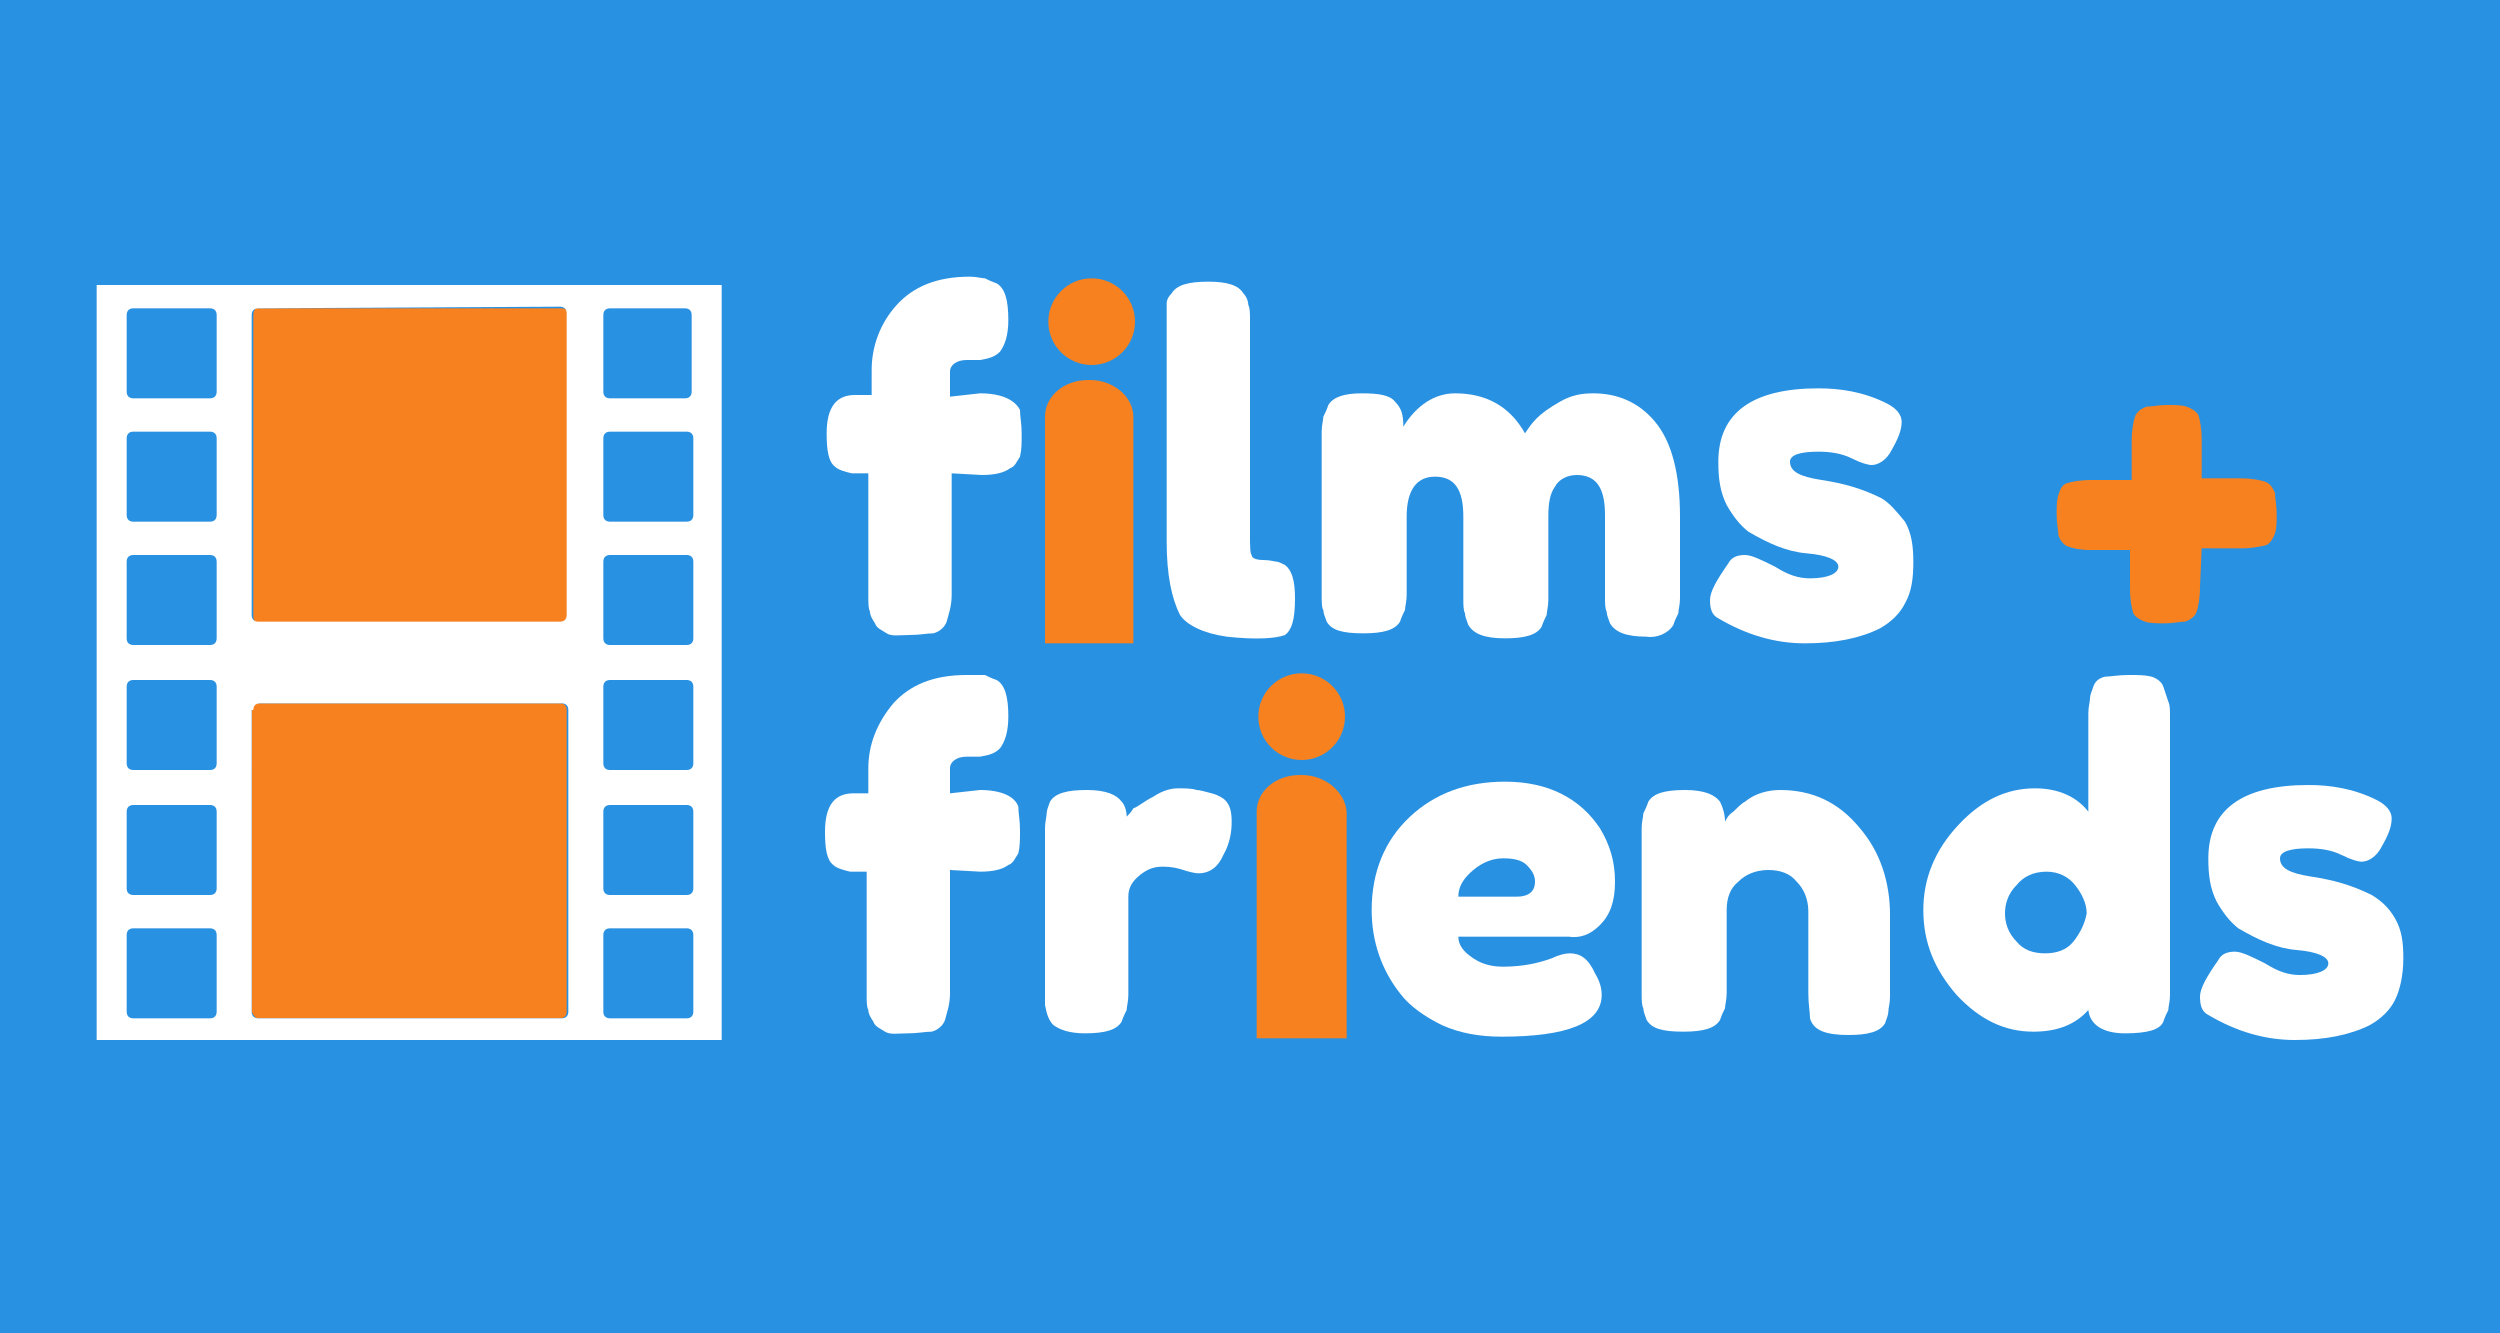 <?xml version="1.0" encoding="utf-8"?>
<!-- Generator: Adobe Illustrator 21.1.0, SVG Export Plug-In . SVG Version: 6.00 Build 0)  -->
<svg version="1.1" id="Layer_1" xmlns="http://www.w3.org/2000/svg" xmlns:xlink="http://www.w3.org/1999/xlink" x="0px" y="0px"
	 viewBox="0 0 150 80" style="enable-background:new 0 0 150 80;" xml:space="preserve">
<rect x="0" y="0" width="150" height="80" fill="#333333" stroke="none"/>
<style type="text/css">
	.st0{fill:#2991E2;}
	.st1{fill:#F7811E;}
	.st2{fill:#FFFFFF;}
</style>
<g>
	<rect x="673.8" y="-370" class="st0" width="150" height="80"/>
	<g>
		<path class="st1" d="M689.9-308.6h17.9c0.2,0,0.4-0.1,0.4-0.4v-18c0-0.2-0.1-0.4-0.4-0.4h-17.9c-0.2,0-0.4,0.1-0.4,0.4v17.9
			C689.6-308.8,689.7-308.6,689.9-308.6z"/>
		<path class="st1" d="M689.6-350.5v17.9c0,0.2,0.1,0.4,0.4,0.4h17.9c0.2,0,0.4-0.1,0.4-0.4v-17.9c0-0.2-0.1-0.4-0.4-0.4h-17.9
			C689.7-350.9,689.6-350.7,689.6-350.5z"/>
		<path class="st2" d="M680.3-307.3h37.2v-44.9h-37.2V-307.3z M689.6-326.9c0-0.2,0.1-0.4,0.4-0.4h17.9c0.2,0,0.4,0.1,0.4,0.4v17.9
			c0,0.2-0.1,0.4-0.4,0.4h-17.9c-0.2,0-0.4-0.1-0.4-0.4V-326.9z M710.4-350.5c0-0.2,0.1-0.4,0.4-0.4h4.4h0.1c0.2,0,0.4,0.1,0.4,0.4
			v4.5c0,0.2-0.1,0.4-0.4,0.4h-0.1h-4.4c-0.2,0-0.4-0.1-0.4-0.4V-350.5z M710.4-343.1c0-0.2,0.1-0.4,0.4-0.4h4.5
			c0.2,0,0.4,0.1,0.4,0.4v4.5c0,0.2-0.1,0.4-0.4,0.4h-4.5c-0.2,0-0.4-0.1-0.4-0.4V-343.1z M710.4-335.7c0-0.2,0.1-0.4,0.4-0.4h4.5
			c0.2,0,0.4,0.1,0.4,0.4v4.5c0,0.2-0.1,0.4-0.4,0.4h-4.5c-0.2,0-0.4-0.1-0.4-0.4V-335.7z M710.4-328.3c0-0.2,0.1-0.4,0.4-0.4h4.5
			c0.2,0,0.4,0.1,0.4,0.4v4.5c0,0.2-0.1,0.4-0.4,0.4h-4.5c-0.2,0-0.4-0.1-0.4-0.4V-328.3z M710.4-320.9c0-0.2,0.1-0.4,0.4-0.4h4.5
			c0.2,0,0.4,0.1,0.4,0.4v4.5c0,0.2-0.1,0.4-0.4,0.4h-4.5c-0.2,0-0.4-0.1-0.4-0.4V-320.9z M710.4-313.6c0-0.2,0.1-0.4,0.4-0.4h4.5
			c0.2,0,0.4,0.1,0.4,0.4v4.5c0,0.2-0.1,0.4-0.4,0.4h-4.5c-0.2,0-0.4-0.1-0.4-0.4V-313.6z M707.8-350.9c0.2,0,0.4,0.1,0.4,0.4v17.9
			c0,0.2-0.1,0.4-0.4,0.4h-17.9c-0.2,0-0.4-0.1-0.4-0.4v-17.8c0-0.2,0.1-0.4,0.4-0.4L707.8-350.9L707.8-350.9z M682-350.5
			c0-0.2,0.1-0.4,0.4-0.4h4.5c0.2,0,0.4,0.1,0.4,0.4v4.5c0,0.2-0.1,0.4-0.4,0.4h-4.5c-0.2,0-0.4-0.1-0.4-0.4V-350.5z M682-343.1
			c0-0.2,0.1-0.4,0.4-0.4h4.5c0.2,0,0.4,0.1,0.4,0.4v4.5c0,0.2-0.1,0.4-0.4,0.4h-4.5c-0.2,0-0.4-0.1-0.4-0.4V-343.1z M682-335.7
			c0-0.2,0.1-0.4,0.4-0.4h4.5c0.2,0,0.4,0.1,0.4,0.4v4.5c0,0.2-0.1,0.4-0.4,0.4h-4.5c-0.2,0-0.4-0.1-0.4-0.4V-335.7z M682-328.3
			c0-0.2,0.1-0.4,0.4-0.4h4.5c0.2,0,0.4,0.1,0.4,0.4v4.5c0,0.2-0.1,0.4-0.4,0.4h-4.5c-0.2,0-0.4-0.1-0.4-0.4V-328.3z M682-320.9
			c0-0.2,0.1-0.4,0.4-0.4h4.5c0.2,0,0.4,0.1,0.4,0.4v4.5c0,0.2-0.1,0.4-0.4,0.4h-4.5c-0.2,0-0.4-0.1-0.4-0.4V-320.9z M682-313.6
			c0-0.2,0.1-0.4,0.4-0.4h4.5c0.2,0,0.4,0.1,0.4,0.4v4.5c0,0.2-0.1,0.4-0.4,0.4h-4.5c-0.2,0-0.4-0.1-0.4-0.4V-313.6z"/>
		<path class="st2" d="M732.8-345.8l-1.8,0.1v-1.5c0-0.4,0.4-0.7,1-0.7c0.4,0,0.6,0,0.8,0c0.6-0.1,0.9-0.2,1.2-0.5
			c0.3-0.4,0.5-1,0.5-1.9c0-1.2-0.2-1.9-0.7-2.2c-0.3-0.1-0.5-0.2-0.7-0.3c-0.2,0-0.5-0.1-0.9-0.1c-1.9,0-3.4,0.6-4.4,1.7
			s-1.5,2.5-1.5,3.8v1.4h-1c-1.1,0-1.7,0.7-1.7,2.2c0,1,0.1,1.7,0.5,2c0.2,0.2,0.6,0.3,1,0.4h1v7.4c0,0.4,0,0.7,0.1,0.9
			c0,0.2,0.1,0.4,0.3,0.7c0.1,0.3,0.4,0.4,0.7,0.6c0.4,0.1,0.8,0.1,1.4,0.1c0.6,0,1-0.1,1.4-0.1c0.4-0.1,0.6-0.4,0.8-0.6
			c0.1-0.4,0.3-0.9,0.3-1.6v-7.2l1.8,0.1c0.7,0,1.3-0.1,1.7-0.4c0.3-0.1,0.4-0.4,0.6-0.7c0.1-0.4,0.1-0.8,0.1-1.4s-0.1-1-0.1-1.4
			C734.8-345.4,734-345.8,732.8-345.8z"/>
		<path class="st1" d="M741.9-344.4c0-1.2-1.2-2.2-2.6-2.2h-0.1c-1.4,0-2.6,1-2.6,2.2v13.4h5.3C741.9-331,741.9-344.4,741.9-344.4z"
			/>
		<circle class="st1" cx="739.4" cy="-350" r="2.5"/>
		<path class="st2" d="M747.5-331.3c1.8,0.2,3,0.1,3.5-0.1c0.4-0.3,0.6-0.9,0.6-2.2c0-1.1-0.2-1.7-0.6-1.9c-0.2-0.1-0.4-0.2-0.5-0.2
			s-0.4-0.1-0.8-0.1c-0.4,0-0.6-0.1-0.7-0.3c-0.1-0.1-0.1-0.6-0.1-1.2v-12.8c0-0.4,0-0.7-0.1-0.9c0-0.2-0.1-0.5-0.3-0.7
			c-0.3-0.5-1-0.7-2.1-0.7c-1.2,0-1.9,0.2-2.2,0.7c-0.1,0.3-0.2,0.5-0.2,0.7s-0.1,0.5-0.1,0.9v13.1c0,1.9,0.3,3.4,0.8,4.3
			C745.1-332,746-331.5,747.5-331.3z"/>
		<path class="st2" d="M774-332c0.1-0.3,0.2-0.5,0.3-0.7c0-0.2,0.1-0.5,0.1-0.9v-4.8c0-2.6-0.5-4.5-1.5-5.6c-1-1.2-2.2-1.7-3.7-1.7
			c-0.6,0-1.3,0.1-1.9,0.5c-0.6,0.4-1.1,0.7-1.4,1c-0.3,0.3-0.5,0.6-0.7,0.9c-0.9-1.6-2.3-2.4-4.2-2.4c-1.2,0-2.2,0.6-3.1,1.9
			c0-0.6-0.1-1.1-0.5-1.4c-0.3-0.4-1-0.5-2-0.5s-1.7,0.2-1.9,0.7c-0.1,0.3-0.2,0.5-0.3,0.7c0,0.2-0.1,0.5-0.1,0.9v9.7
			c0,0.4,0,0.8,0.1,0.9c0,0.2,0.1,0.4,0.2,0.7c0.3,0.5,0.9,0.7,2.2,0.7c1.2,0,1.9-0.2,2.2-0.7c0.1-0.3,0.2-0.5,0.3-0.7
			c0-0.2,0.1-0.5,0.1-0.9v-4.8c0-1.6,0.6-2.4,1.7-2.4c1.2,0,1.7,0.8,1.7,2.4v4.8c0,0.4,0,0.7,0.1,0.9c0,0.2,0.1,0.4,0.2,0.7
			c0.3,0.5,0.9,0.8,2.2,0.8c1.2,0,1.9-0.2,2.2-0.7c0.1-0.3,0.2-0.5,0.3-0.7c0-0.2,0.1-0.5,0.1-0.9v-4.9c0-0.8,0.1-1.4,0.4-1.8
			s0.6-0.6,1.3-0.6c1.2,0,1.7,0.8,1.7,2.4v4.8c0,0.4,0,0.7,0.1,0.9c0,0.2,0.1,0.4,0.2,0.7c0.3,0.5,0.9,0.8,2.2,0.8
			C773-331.2,773.7-331.5,774-332z"/>
		<path class="st2" d="M786.4-339.5c-1.2-0.6-2.3-0.9-3.5-1.1c-1.2-0.1-1.9-0.5-1.9-1.1c0-0.4,0.6-0.6,1.7-0.6
			c0.7,0,1.4,0.1,1.9,0.4c0.6,0.3,1,0.4,1.2,0.4c0.4,0,0.9-0.3,1.2-0.9c0.4-0.6,0.6-1.2,0.6-1.7c0-0.4-0.3-0.8-0.9-1.1
			c-1.4-0.6-2.7-0.9-4-0.9c-4,0-6,1.4-6,4.4c0,1,0.1,1.8,0.5,2.5c0.4,0.7,0.8,1.2,1.3,1.6c1.2,0.7,2.3,1.2,3.5,1.3
			c1.2,0.1,1.9,0.4,1.9,0.8c0,0.4-0.6,0.6-1.7,0.6c-0.6,0-1.3-0.2-2.1-0.6c-0.8-0.4-1.4-0.6-1.8-0.6c-0.4,0-0.8,0.1-1,0.5
			c-0.7,1-1.1,1.7-1.1,2.2c0,0.5,0.1,0.9,0.5,1.1c1.7,1,3.3,1.5,5.1,1.5c1.8,0,3.2-0.3,4.5-0.9c0.6-0.4,1.2-0.9,1.5-1.5
			c0.4-0.6,0.5-1.5,0.5-2.5s-0.1-1.7-0.5-2.4C787.3-338.8,786.9-339.3,786.4-339.5z"/>
		<path class="st1" d="M805.4-336.6h2.4c0.6,0,1.1-0.1,1.4-0.2c0.2-0.1,0.4-0.4,0.5-0.6c0.1-0.3,0.1-0.7,0.1-1.2s-0.1-0.9-0.1-1.2
			c-0.1-0.3-0.3-0.6-0.6-0.7c-0.3-0.1-0.8-0.2-1.4-0.2h-2.2v-2.2c0-0.6-0.1-1.2-0.2-1.5c-0.1-0.2-0.4-0.4-0.6-0.5
			c-0.3-0.1-0.7-0.1-1.2-0.1c-0.5,0-0.9,0.1-1.2,0.1c-0.3,0.1-0.6,0.3-0.7,0.6c-0.1,0.3-0.2,0.8-0.2,1.4v2.2h-2.4
			c-0.6,0-1.2,0.1-1.5,0.2c-0.3,0.1-0.4,0.4-0.5,0.6c-0.1,0.3-0.1,0.7-0.1,1.2c0,0.5,0.1,0.9,0.1,1.2c0.1,0.3,0.3,0.6,0.6,0.7
			c0.3,0.1,0.7,0.2,1.3,0.2h2.4v2.2c0,0.6,0.1,1.2,0.2,1.5c0.1,0.2,0.4,0.4,0.6,0.5s0.7,0.1,1.2,0.1c0.5,0,0.9-0.1,1.2-0.1
			c0.3-0.1,0.6-0.3,0.7-0.6c0.1-0.3,0.2-0.8,0.2-1.4L805.4-336.6L805.4-336.6z"/>
		<path class="st2" d="M732.8-322.2L731-322v-1.5c0-0.4,0.4-0.7,1-0.7c0.4,0,0.6,0,0.8,0c0.6-0.1,0.9-0.2,1.2-0.5
			c0.3-0.4,0.5-1,0.5-1.9c0-1.2-0.2-1.9-0.7-2.2c-0.3-0.1-0.5-0.2-0.7-0.3c-0.3,0-0.6,0-1.1,0c-1.9,0-3.4,0.6-4.4,1.7
			s-1.5,2.5-1.5,3.8v1.4h-0.9c-1.1,0-1.7,0.7-1.7,2.2c0,1,0.1,1.7,0.5,2c0.2,0.2,0.6,0.3,1,0.4h1v7.4c0,0.4,0,0.7,0.1,0.9
			c0,0.2,0.1,0.4,0.3,0.7c0.1,0.3,0.4,0.4,0.7,0.6c0.4,0.1,0.8,0.1,1.4,0.1c0.6,0,1-0.1,1.4-0.1c0.4-0.1,0.6-0.4,0.8-0.6
			c0.1-0.4,0.3-0.9,0.3-1.6v-7.3l1.8,0.1c0.7,0,1.3-0.1,1.7-0.4c0.3-0.1,0.4-0.4,0.6-0.7c0.1-0.4,0.1-0.8,0.1-1.4s-0.1-1-0.1-1.4
			C734.8-321.8,734-322.2,732.8-322.2z"/>
		<path class="st2" d="M746.6-322c-0.4-0.1-0.6-0.2-0.9-0.2c-0.3-0.1-0.6-0.1-1.1-0.1s-0.9,0.1-1.5,0.5c-0.6,0.3-0.9,0.6-1.2,0.7
			c-0.1,0.2-0.3,0.4-0.4,0.5c0-0.3-0.1-0.6-0.3-0.9c-0.3-0.4-0.9-0.6-2.1-0.6s-1.9,0.2-2.2,0.7c-0.1,0.3-0.2,0.5-0.2,0.7
			c0,0.2-0.1,0.5-0.1,0.9v9.7c0,0.4,0,0.6,0,0.8c0.1,0.5,0.2,0.9,0.5,1.2c0.4,0.3,1,0.5,1.9,0.5c1.2,0,1.9-0.2,2.2-0.7
			c0.1-0.3,0.2-0.5,0.3-0.7c0-0.2,0.1-0.5,0.1-0.9v-5.8c0-0.5,0.2-0.9,0.6-1.3c0.4-0.4,0.9-0.5,1.4-0.5c0.5,0,0.9,0.1,1.2,0.2
			c0.3,0.1,0.6,0.2,0.9,0.2c0.6,0,1.2-0.4,1.5-1.1c0.4-0.7,0.5-1.4,0.5-1.9s-0.1-1-0.4-1.3C747.2-321.7,747-321.9,746.6-322z"/>
		<path class="st2" d="M769.6-314.2c0.6-0.6,0.9-1.4,0.9-2.5s-0.3-2.2-0.9-3.2c-1.2-1.8-3.1-2.7-5.6-2.7c-2.2,0-4.1,0.7-5.6,2.1
			c-1.5,1.4-2.2,3.2-2.2,5.6c0,1.9,0.6,3.5,1.7,5c0.6,0.8,1.4,1.4,2.5,1.9c1.1,0.5,2.2,0.7,3.6,0.7c3.9,0,5.9-0.8,5.9-2.5
			c0-0.4-0.1-0.8-0.4-1.3c-0.4-0.9-0.9-1.2-1.5-1.2c-0.3,0-0.6,0.1-1.1,0.3l-0.3,0.1c-0.6,0.2-1.4,0.4-2.5,0.4
			c-0.6,0-1.2-0.1-1.8-0.5c-0.6-0.4-0.9-0.8-0.9-1.3h6.6C768.5-313.4,769-313.6,769.6-314.2z M764.6-315.8h-3.5
			c0-0.6,0.3-1.1,0.9-1.6c0.6-0.5,1.2-0.7,1.8-0.7c0.6,0,1.1,0.1,1.4,0.4c0.3,0.3,0.5,0.6,0.5,1
			C765.7-316.2,765.4-315.8,764.6-315.8z"/>
		<path class="st2" d="M780.4-322.2c-0.7,0-1.4,0.2-2.1,0.6c-0.2,0.1-0.5,0.4-0.7,0.6c-0.3,0.2-0.4,0.4-0.5,0.6
			c0-0.4-0.1-0.8-0.3-1.2c-0.3-0.4-0.9-0.6-2.1-0.6s-1.9,0.2-2.2,0.7c-0.1,0.3-0.2,0.5-0.3,0.7c0,0.2-0.1,0.5-0.1,0.9v9.8
			c0,0.4,0,0.7,0.1,0.9c0,0.2,0.1,0.4,0.2,0.7c0.3,0.5,0.9,0.7,2.2,0.7c1.2,0,1.9-0.2,2.2-0.7c0.1-0.3,0.2-0.5,0.3-0.7
			c0-0.2,0.1-0.5,0.1-0.9v-4.9c0-0.7,0.2-1.3,0.6-1.7c0.4-0.4,1-0.6,1.8-0.6c0.7,0,1.3,0.2,1.7,0.6c0.4,0.4,0.6,1,0.6,1.8v4.8
			c0,0.6,0.1,1.1,0.1,1.4c0.2,0.6,0.9,1,2.2,1c1.2,0,1.9-0.2,2.2-0.7c0.1-0.3,0.2-0.5,0.2-0.7c0-0.2,0.1-0.5,0.1-0.9v-4.8
			c0-2-0.6-3.8-1.8-5.2C783.8-321.5,782.3-322.2,780.4-322.2z"/>
		<path class="st2" d="M803.1-328.3c-0.1-0.3-0.4-0.5-0.7-0.6c-0.4-0.1-0.8-0.1-1.4-0.1c-0.6,0-1.1,0.1-1.4,0.1
			c-0.4,0.1-0.6,0.3-0.7,0.6c-0.1,0.3-0.2,0.5-0.2,0.7c0,0.2-0.1,0.5-0.1,0.9v5.8c-0.7-0.9-1.8-1.4-3.2-1.4c-1.7,0-3.2,0.7-4.5,2.2
			c-1.4,1.4-2.1,3.2-2.1,5.1c0,1.9,0.6,3.6,2,5.1c1.4,1.4,2.9,2.2,4.5,2.2c1.4,0,2.5-0.4,3.2-1.3c0.1,0.9,0.9,1.4,2.2,1.4
			s2.1-0.2,2.3-0.7c0.1-0.3,0.2-0.5,0.3-0.7c0-0.2,0.1-0.5,0.1-0.9v-16.5c0-0.4,0-0.7-0.1-0.9C803.3-327.7,803.3-328,803.1-328.3z
			 M797.8-313.2c-0.4,0.5-1,0.7-1.7,0.7c-0.6,0-1.3-0.2-1.7-0.7c-0.5-0.5-0.7-1.1-0.7-1.7s0.2-1.2,0.6-1.7c0.4-0.5,1-0.8,1.8-0.8
			c0.7,0,1.3,0.3,1.7,0.8c0.4,0.5,0.6,1.1,0.6,1.7C798.5-314.3,798.2-313.7,797.8-313.2z"/>
		<path class="st2" d="M815.5-316c-1.2-0.6-2.3-0.9-3.5-1.1c-1.2-0.1-1.9-0.5-1.9-1.1c0-0.4,0.6-0.6,1.7-0.6c0.7,0,1.4,0.1,1.9,0.4
			c0.6,0.3,1,0.4,1.2,0.4c0.4,0,0.9-0.3,1.2-0.9c0.4-0.6,0.6-1.2,0.6-1.7c0-0.4-0.3-0.8-0.9-1.1c-1.4-0.6-2.7-0.9-4-0.9
			c-4,0-6,1.4-6,4.4c0,1,0.1,1.8,0.5,2.5c0.4,0.7,0.8,1.2,1.3,1.6c1.2,0.7,2.3,1.2,3.5,1.3c1.2,0.1,1.9,0.4,1.9,0.8
			c0,0.4-0.6,0.6-1.7,0.6c-0.6,0-1.3-0.2-2.1-0.6c-0.8-0.4-1.4-0.6-1.8-0.6s-0.8,0.1-1,0.5c-0.7,1-1.1,1.7-1.1,2.2
			c0,0.5,0.1,0.9,0.5,1.1c1.7,1,3.3,1.5,5.1,1.5c1.8,0,3.2-0.3,4.5-0.9c0.6-0.4,1.2-0.9,1.5-1.5s0.5-1.5,0.5-2.5
			c0-0.9-0.1-1.7-0.5-2.4C816.5-315.2,816-315.7,815.5-316z"/>
		<path class="st1" d="M751.9-323.1h-0.1c-1.4,0-2.6,1-2.6,2.2v13.4h5.3v-13.4C754.5-322.1,753.3-323.1,751.9-323.1z"/>
		<circle class="st1" cx="751.9" cy="-326.6" r="2.5"/>
	</g>
</g>
<rect class="st0" width="150" height="80"/>
<g>
	<path class="st1" d="M15.5,61.1h18.1c0.2,0,0.4-0.1,0.4-0.4V42.6c0-0.2-0.1-0.4-0.4-0.4H15.5c-0.2,0-0.4,0.1-0.4,0.4v18.1
		C15.2,60.9,15.3,61.1,15.5,61.1z"/>
	<path class="st1" d="M15.2,18.9v18.1c0,0.2,0.1,0.4,0.4,0.4h18.1c0.2,0,0.4-0.1,0.4-0.4V18.9c0-0.2-0.1-0.4-0.4-0.4H15.5
		C15.3,18.4,15.2,18.7,15.2,18.9z"/>
	<path class="st2" d="M5.8,62.4h37.5V17.1H5.8V62.4z M15.2,42.6c0-0.2,0.1-0.4,0.4-0.4h18.1c0.2,0,0.4,0.1,0.4,0.4v18.1
		c0,0.2-0.1,0.4-0.4,0.4H15.5c-0.2,0-0.4-0.1-0.4-0.4V42.6z M36.2,18.9c0-0.2,0.1-0.4,0.4-0.4H41h0.1c0.2,0,0.4,0.1,0.4,0.4v4.6
		c0,0.2-0.1,0.4-0.4,0.4H41h-4.4c-0.2,0-0.4-0.1-0.4-0.4V18.9z M36.2,26.3c0-0.2,0.1-0.4,0.4-0.4h4.6c0.2,0,0.4,0.1,0.4,0.4v4.6
		c0,0.2-0.1,0.4-0.4,0.4h-4.6c-0.2,0-0.4-0.1-0.4-0.4V26.3z M36.2,33.7c0-0.2,0.1-0.4,0.4-0.4h4.6c0.2,0,0.4,0.1,0.4,0.4v4.6
		c0,0.2-0.1,0.4-0.4,0.4h-4.6c-0.2,0-0.4-0.1-0.4-0.4V33.7z M36.2,41.2c0-0.2,0.1-0.4,0.4-0.4h4.6c0.2,0,0.4,0.1,0.4,0.4v4.6
		c0,0.2-0.1,0.4-0.4,0.4h-4.6c-0.2,0-0.4-0.1-0.4-0.4V41.2z M36.2,48.7c0-0.2,0.1-0.4,0.4-0.4h4.6c0.2,0,0.4,0.1,0.4,0.4v4.6
		c0,0.2-0.1,0.4-0.4,0.4h-4.6c-0.2,0-0.4-0.1-0.4-0.4V48.7z M36.2,56.1c0-0.2,0.1-0.4,0.4-0.4h4.6c0.2,0,0.4,0.1,0.4,0.4v4.6
		c0,0.2-0.1,0.4-0.4,0.4h-4.6c-0.2,0-0.4-0.1-0.4-0.4V56.1z M33.6,18.4c0.2,0,0.4,0.1,0.4,0.4v18.1c0,0.2-0.1,0.4-0.4,0.4H15.5
		c-0.2,0-0.4-0.1-0.4-0.4v-18c0-0.2,0.1-0.4,0.4-0.4L33.6,18.4L33.6,18.4z M7.6,18.9c0-0.2,0.1-0.4,0.4-0.4h4.6
		c0.2,0,0.4,0.1,0.4,0.4v4.6c0,0.2-0.1,0.4-0.4,0.4H8c-0.2,0-0.4-0.1-0.4-0.4V18.9z M7.6,26.3c0-0.2,0.1-0.4,0.4-0.4h4.6
		c0.2,0,0.4,0.1,0.4,0.4v4.6c0,0.2-0.1,0.4-0.4,0.4H8c-0.2,0-0.4-0.1-0.4-0.4V26.3z M7.6,33.7c0-0.2,0.1-0.4,0.4-0.4h4.6
		c0.2,0,0.4,0.1,0.4,0.4v4.6c0,0.2-0.1,0.4-0.4,0.4H8c-0.2,0-0.4-0.1-0.4-0.4V33.7z M7.6,41.2c0-0.2,0.1-0.4,0.4-0.4h4.6
		c0.2,0,0.4,0.1,0.4,0.4v4.6c0,0.2-0.1,0.4-0.4,0.4H8c-0.2,0-0.4-0.1-0.4-0.4V41.2z M7.6,48.7c0-0.2,0.1-0.4,0.4-0.4h4.6
		c0.2,0,0.4,0.1,0.4,0.4v4.6c0,0.2-0.1,0.4-0.4,0.4H8c-0.2,0-0.4-0.1-0.4-0.4V48.7z M7.6,56.1c0-0.2,0.1-0.4,0.4-0.4h4.6
		c0.2,0,0.4,0.1,0.4,0.4v4.6c0,0.2-0.1,0.4-0.4,0.4H8c-0.2,0-0.4-0.1-0.4-0.4V56.1z"/>
	<path class="st2" d="M58.8,23.6L57,23.8v-1.5c0-0.4,0.4-0.7,1-0.7c0.4,0,0.6,0,0.8,0c0.6-0.1,0.9-0.2,1.2-0.5
		c0.3-0.4,0.5-1,0.5-1.9c0-1.2-0.2-1.9-0.7-2.2c-0.3-0.1-0.5-0.2-0.7-0.3c-0.2,0-0.5-0.1-0.9-0.1c-2,0-3.4,0.6-4.4,1.7
		s-1.5,2.5-1.5,3.9v1.5h-1c-1.1,0-1.7,0.7-1.7,2.3c0,1,0.1,1.7,0.5,2c0.2,0.2,0.6,0.3,1,0.4h1v7.4c0,0.4,0,0.7,0.1,0.9
		c0,0.2,0.1,0.4,0.3,0.7c0.1,0.3,0.4,0.4,0.7,0.6s0.8,0.1,1.4,0.1c0.6,0,1-0.1,1.4-0.1c0.4-0.1,0.7-0.4,0.8-0.7
		c0.1-0.4,0.3-0.9,0.3-1.6v-7.3l1.8,0.1c0.7,0,1.3-0.1,1.7-0.4c0.3-0.1,0.4-0.4,0.6-0.7c0.1-0.4,0.1-0.8,0.1-1.4
		c0-0.6-0.1-1-0.1-1.4C60.9,24,60.1,23.6,58.8,23.6z"/>
	<path class="st1" d="M68,25c0-1.2-1.2-2.2-2.6-2.2h-0.1c-1.5,0-2.6,1-2.6,2.2v13.6H68C68,38.5,68,25,68,25z"/>
	<circle class="st1" cx="65.5" cy="19.3" r="2.6"/>
	<path class="st2" d="M73.6,38.2c1.8,0.2,3,0.1,3.5-0.1c0.4-0.3,0.6-0.9,0.6-2.2c0-1.1-0.2-1.7-0.6-2c-0.2-0.1-0.4-0.2-0.5-0.2
		s-0.4-0.1-0.8-0.1c-0.4,0-0.7-0.1-0.7-0.3c-0.1-0.1-0.1-0.6-0.1-1.2V19.2c0-0.4,0-0.7-0.1-0.9c0-0.2-0.1-0.5-0.3-0.7
		c-0.3-0.5-1-0.7-2.1-0.7c-1.2,0-1.9,0.2-2.2,0.7C70.1,17.8,70,18,70,18.2S70,18.7,70,19.2v13.3c0,2,0.3,3.4,0.8,4.4
		C71.2,37.5,72.2,38,73.6,38.2z"/>
	<path class="st2" d="M100.4,37.5c0.1-0.3,0.2-0.5,0.3-0.7c0-0.2,0.1-0.5,0.1-0.9V31c0-2.6-0.5-4.5-1.5-5.7c-1-1.2-2.3-1.7-3.7-1.7
		c-0.7,0-1.3,0.1-2,0.5s-1.1,0.7-1.4,1c-0.3,0.3-0.5,0.6-0.7,0.9c-0.9-1.6-2.3-2.4-4.2-2.4c-1.2,0-2.3,0.7-3.1,2
		c0-0.7-0.1-1.1-0.5-1.5c-0.3-0.4-1-0.5-2-0.5c-1,0-1.7,0.2-2,0.7c-0.1,0.3-0.2,0.5-0.3,0.7c0,0.2-0.1,0.5-0.1,0.9v9.8
		c0,0.4,0,0.8,0.1,0.9c0,0.2,0.1,0.4,0.2,0.7c0.3,0.5,0.9,0.7,2.2,0.7c1.2,0,1.9-0.2,2.2-0.7c0.1-0.3,0.2-0.5,0.3-0.7
		c0-0.2,0.1-0.5,0.1-0.9V31c0-1.6,0.6-2.4,1.7-2.4c1.2,0,1.7,0.8,1.7,2.4v4.9c0,0.4,0,0.7,0.1,0.9c0,0.2,0.1,0.4,0.2,0.7
		c0.3,0.5,0.9,0.8,2.2,0.8c1.2,0,1.9-0.2,2.2-0.7c0.1-0.3,0.2-0.5,0.3-0.7c0-0.2,0.1-0.5,0.1-0.9v-5c0-0.8,0.1-1.4,0.4-1.8
		c0.2-0.4,0.7-0.7,1.3-0.7c1.2,0,1.7,0.8,1.7,2.4v4.9c0,0.4,0,0.7,0.1,0.9c0,0.2,0.1,0.4,0.2,0.7c0.3,0.5,0.9,0.8,2.2,0.8
		C99.4,38.3,100.1,38,100.4,37.5z"/>
	<path class="st2" d="M112.9,29.9c-1.2-0.6-2.3-0.9-3.6-1.1s-1.9-0.5-1.9-1.1c0-0.4,0.6-0.6,1.7-0.6c0.7,0,1.4,0.1,2,0.4
		c0.6,0.3,1,0.4,1.2,0.4c0.4,0,0.9-0.3,1.2-0.9c0.4-0.7,0.6-1.2,0.6-1.7c0-0.4-0.3-0.8-0.9-1.1c-1.4-0.7-2.8-0.9-4.1-0.9
		c-4,0-6,1.5-6,4.4c0,1,0.1,1.8,0.5,2.6c0.4,0.7,0.8,1.2,1.3,1.6c1.2,0.7,2.3,1.2,3.5,1.3c1.2,0.1,1.9,0.4,1.9,0.8
		c0,0.4-0.6,0.7-1.7,0.7c-0.7,0-1.3-0.2-2.1-0.7c-0.8-0.4-1.4-0.7-1.8-0.7s-0.8,0.1-1,0.5c-0.7,1-1.1,1.7-1.1,2.2
		c0,0.5,0.1,0.9,0.5,1.1c1.7,1,3.4,1.5,5.2,1.5s3.3-0.3,4.5-0.9c0.7-0.4,1.2-0.9,1.5-1.5c0.4-0.7,0.5-1.5,0.5-2.5
		c0-0.9-0.1-1.7-0.5-2.4C113.8,30.7,113.4,30.2,112.9,29.9z"/>
	<path class="st1" d="M132.1,32.9h2.4c0.6,0,1.1-0.1,1.5-0.2c0.2-0.1,0.4-0.4,0.5-0.7c0.1-0.3,0.1-0.7,0.1-1.2
		c0-0.5-0.1-0.9-0.1-1.2c-0.1-0.3-0.3-0.6-0.6-0.7c-0.3-0.1-0.8-0.2-1.5-0.2h-2.3v-2.3c0-0.7-0.1-1.2-0.2-1.5
		c-0.1-0.2-0.4-0.4-0.7-0.5c-0.3-0.1-0.7-0.1-1.2-0.1c-0.5,0-0.9,0.1-1.2,0.1c-0.3,0.1-0.6,0.3-0.7,0.6c-0.1,0.3-0.2,0.8-0.2,1.5
		v2.3h-2.4c-0.7,0-1.2,0.1-1.5,0.2c-0.3,0.1-0.4,0.4-0.5,0.7c-0.1,0.3-0.1,0.7-0.1,1.2c0,0.5,0.1,0.9,0.1,1.2
		c0.1,0.3,0.3,0.6,0.6,0.7c0.3,0.1,0.7,0.2,1.3,0.2h2.4v2.3c0,0.7,0.1,1.2,0.2,1.5c0.1,0.2,0.4,0.4,0.7,0.5s0.7,0.1,1.2,0.1
		c0.5,0,0.9-0.1,1.2-0.1c0.3-0.1,0.6-0.3,0.7-0.6c0.1-0.3,0.2-0.8,0.2-1.5L132.1,32.9L132.1,32.9z"/>
	<path class="st2" d="M58.8,47.4L57,47.6v-1.5c0-0.4,0.4-0.7,1-0.7c0.4,0,0.6,0,0.8,0c0.6-0.1,0.9-0.2,1.2-0.5
		c0.3-0.4,0.5-1,0.5-1.9c0-1.2-0.2-1.9-0.7-2.2c-0.3-0.1-0.5-0.2-0.7-0.3c-0.3,0-0.7,0-1.1,0c-2,0-3.4,0.6-4.4,1.7
		c-1,1.2-1.5,2.5-1.5,3.9v1.5h-0.9c-1.1,0-1.7,0.7-1.7,2.3c0,1,0.1,1.7,0.5,2c0.2,0.2,0.6,0.3,1,0.4h1v7.4c0,0.4,0,0.7,0.1,0.9
		c0,0.2,0.1,0.4,0.3,0.7c0.1,0.3,0.4,0.4,0.7,0.6s0.8,0.1,1.4,0.1c0.6,0,1-0.1,1.4-0.1c0.4-0.1,0.7-0.4,0.8-0.7
		c0.1-0.4,0.3-0.9,0.3-1.6v-7.4l1.8,0.1c0.7,0,1.3-0.1,1.7-0.4c0.3-0.1,0.4-0.4,0.6-0.7c0.1-0.4,0.1-0.8,0.1-1.4
		c0-0.6-0.1-1-0.1-1.4C60.9,47.8,60.1,47.4,58.8,47.4z"/>
	<path class="st2" d="M72.7,47.6c-0.4-0.1-0.7-0.2-0.9-0.2c-0.3-0.1-0.7-0.1-1.1-0.1s-0.9,0.1-1.5,0.5c-0.6,0.3-0.9,0.6-1.2,0.7
		c-0.1,0.2-0.3,0.4-0.4,0.5c0-0.3-0.1-0.7-0.3-0.9c-0.3-0.4-0.9-0.7-2.1-0.7c-1.2,0-1.9,0.2-2.2,0.7c-0.1,0.3-0.2,0.5-0.2,0.7
		s-0.1,0.5-0.1,0.9v9.8c0,0.4,0,0.7,0,0.8c0.1,0.5,0.2,0.9,0.5,1.2c0.4,0.3,1,0.5,1.9,0.5c1.2,0,1.9-0.2,2.2-0.7
		c0.1-0.3,0.2-0.5,0.3-0.7c0-0.2,0.1-0.5,0.1-0.9v-5.9c0-0.5,0.2-0.9,0.7-1.3s0.9-0.5,1.4-0.5c0.5,0,0.9,0.1,1.2,0.2
		c0.3,0.1,0.7,0.2,0.9,0.2c0.7,0,1.2-0.4,1.5-1.1c0.4-0.7,0.5-1.4,0.5-2c0-0.6-0.1-1-0.4-1.3C73.4,47.9,73.1,47.7,72.7,47.6z"/>
	<path class="st2" d="M96,55.5c0.6-0.6,0.9-1.4,0.9-2.6c0-1.2-0.3-2.2-0.9-3.2c-1.2-1.8-3.1-2.8-5.7-2.8c-2.3,0-4.2,0.7-5.7,2.1
		c-1.5,1.4-2.3,3.3-2.3,5.6c0,1.9,0.6,3.6,1.7,5c0.6,0.8,1.5,1.4,2.5,1.9c1.1,0.5,2.3,0.7,3.6,0.7c3.9,0,6-0.8,6-2.5
		c0-0.4-0.1-0.8-0.4-1.3c-0.4-0.9-0.9-1.2-1.5-1.2c-0.3,0-0.7,0.1-1.1,0.3l-0.3,0.1c-0.6,0.2-1.5,0.4-2.6,0.4
		c-0.6,0-1.2-0.1-1.8-0.5s-0.9-0.8-0.9-1.3h6.6C94.8,56.3,95.4,56.1,96,55.5z M91,53.8h-3.5c0-0.6,0.3-1.1,0.9-1.6
		c0.6-0.5,1.2-0.7,1.8-0.7c0.6,0,1.1,0.1,1.4,0.4c0.3,0.3,0.5,0.6,0.5,1C92.1,53.5,91.7,53.8,91,53.8z"/>
	<path class="st2" d="M106.8,47.4c-0.7,0-1.5,0.2-2.1,0.7c-0.2,0.1-0.5,0.4-0.7,0.6c-0.3,0.2-0.4,0.4-0.5,0.6c0-0.4-0.1-0.8-0.3-1.2
		c-0.3-0.4-0.9-0.7-2.1-0.7c-1.2,0-1.9,0.2-2.2,0.7c-0.1,0.3-0.2,0.5-0.3,0.7c0,0.2-0.1,0.5-0.1,0.9v9.9c0,0.4,0,0.7,0.1,0.9
		c0,0.2,0.1,0.4,0.2,0.7c0.3,0.5,0.9,0.7,2.2,0.7c1.2,0,1.9-0.2,2.2-0.7c0.1-0.3,0.2-0.5,0.3-0.7c0-0.2,0.1-0.5,0.1-0.9v-5
		c0-0.7,0.2-1.3,0.7-1.7c0.4-0.4,1-0.7,1.8-0.7c0.7,0,1.3,0.2,1.7,0.7c0.4,0.4,0.7,1,0.7,1.8v4.9c0,0.7,0.1,1.1,0.1,1.5
		c0.2,0.7,0.9,1,2.3,1c1.2,0,1.9-0.2,2.2-0.7c0.1-0.3,0.2-0.5,0.2-0.7s0.1-0.5,0.1-0.9v-4.9c0-2-0.6-3.8-1.8-5.2
		C110.3,48.1,108.7,47.4,106.8,47.4z"/>
	<path class="st2" d="M129.8,41.2c-0.1-0.3-0.4-0.5-0.7-0.6c-0.4-0.1-0.8-0.1-1.4-0.1c-0.6,0-1.1,0.1-1.4,0.1
		c-0.4,0.1-0.6,0.3-0.7,0.6c-0.1,0.3-0.2,0.5-0.2,0.7s-0.1,0.5-0.1,0.9v5.9c-0.7-0.9-1.8-1.4-3.2-1.4c-1.7,0-3.2,0.7-4.6,2.2
		c-1.4,1.5-2.1,3.2-2.1,5.1c0,2,0.7,3.6,2,5.1c1.4,1.5,2.9,2.2,4.6,2.2c1.4,0,2.5-0.4,3.3-1.3c0.1,0.9,0.9,1.4,2.2,1.4
		c1.3,0,2.1-0.2,2.3-0.7c0.1-0.3,0.2-0.5,0.3-0.7c0-0.2,0.1-0.5,0.1-0.9V43c0-0.4,0-0.7-0.1-0.9C130,41.8,129.9,41.5,129.8,41.2z
		 M124.4,56.5c-0.4,0.5-1,0.7-1.7,0.7c-0.7,0-1.3-0.2-1.7-0.7c-0.5-0.5-0.7-1.1-0.7-1.7c0-0.6,0.2-1.2,0.7-1.7
		c0.4-0.5,1-0.8,1.8-0.8c0.7,0,1.3,0.3,1.7,0.8c0.4,0.5,0.7,1.1,0.7,1.7C125.1,55.4,124.8,56,124.4,56.5z"/>
	<path class="st2" d="M142.3,53.7c-1.2-0.6-2.3-0.9-3.6-1.1s-1.9-0.5-1.9-1.1c0-0.4,0.6-0.6,1.7-0.6c0.7,0,1.4,0.1,2,0.4
		c0.6,0.3,1,0.4,1.2,0.4c0.4,0,0.9-0.3,1.2-0.9c0.4-0.7,0.6-1.2,0.6-1.7c0-0.4-0.3-0.8-0.9-1.1c-1.4-0.7-2.8-0.9-4.1-0.9
		c-4,0-6,1.5-6,4.4c0,1,0.1,1.8,0.5,2.6c0.4,0.7,0.8,1.2,1.3,1.6c1.2,0.7,2.3,1.2,3.5,1.3c1.2,0.1,1.9,0.4,1.9,0.8
		c0,0.4-0.6,0.7-1.7,0.7c-0.7,0-1.3-0.2-2.1-0.7c-0.8-0.4-1.4-0.7-1.8-0.7c-0.4,0-0.8,0.1-1,0.5c-0.7,1-1.1,1.7-1.1,2.2
		c0,0.5,0.1,0.9,0.5,1.1c1.7,1,3.4,1.5,5.2,1.5s3.3-0.3,4.5-0.9c0.7-0.4,1.2-0.9,1.5-1.5s0.5-1.5,0.5-2.5s-0.1-1.7-0.5-2.4
		C143.3,54.4,142.8,54,142.3,53.7z"/>
	<path class="st1" d="M78.1,46.5h-0.1c-1.5,0-2.6,1-2.6,2.2v13.6h5.4V48.7C80.7,47.5,79.5,46.5,78.1,46.5z"/>
	<circle class="st1" cx="78.1" cy="43" r="2.6"/>
</g>
</svg>
